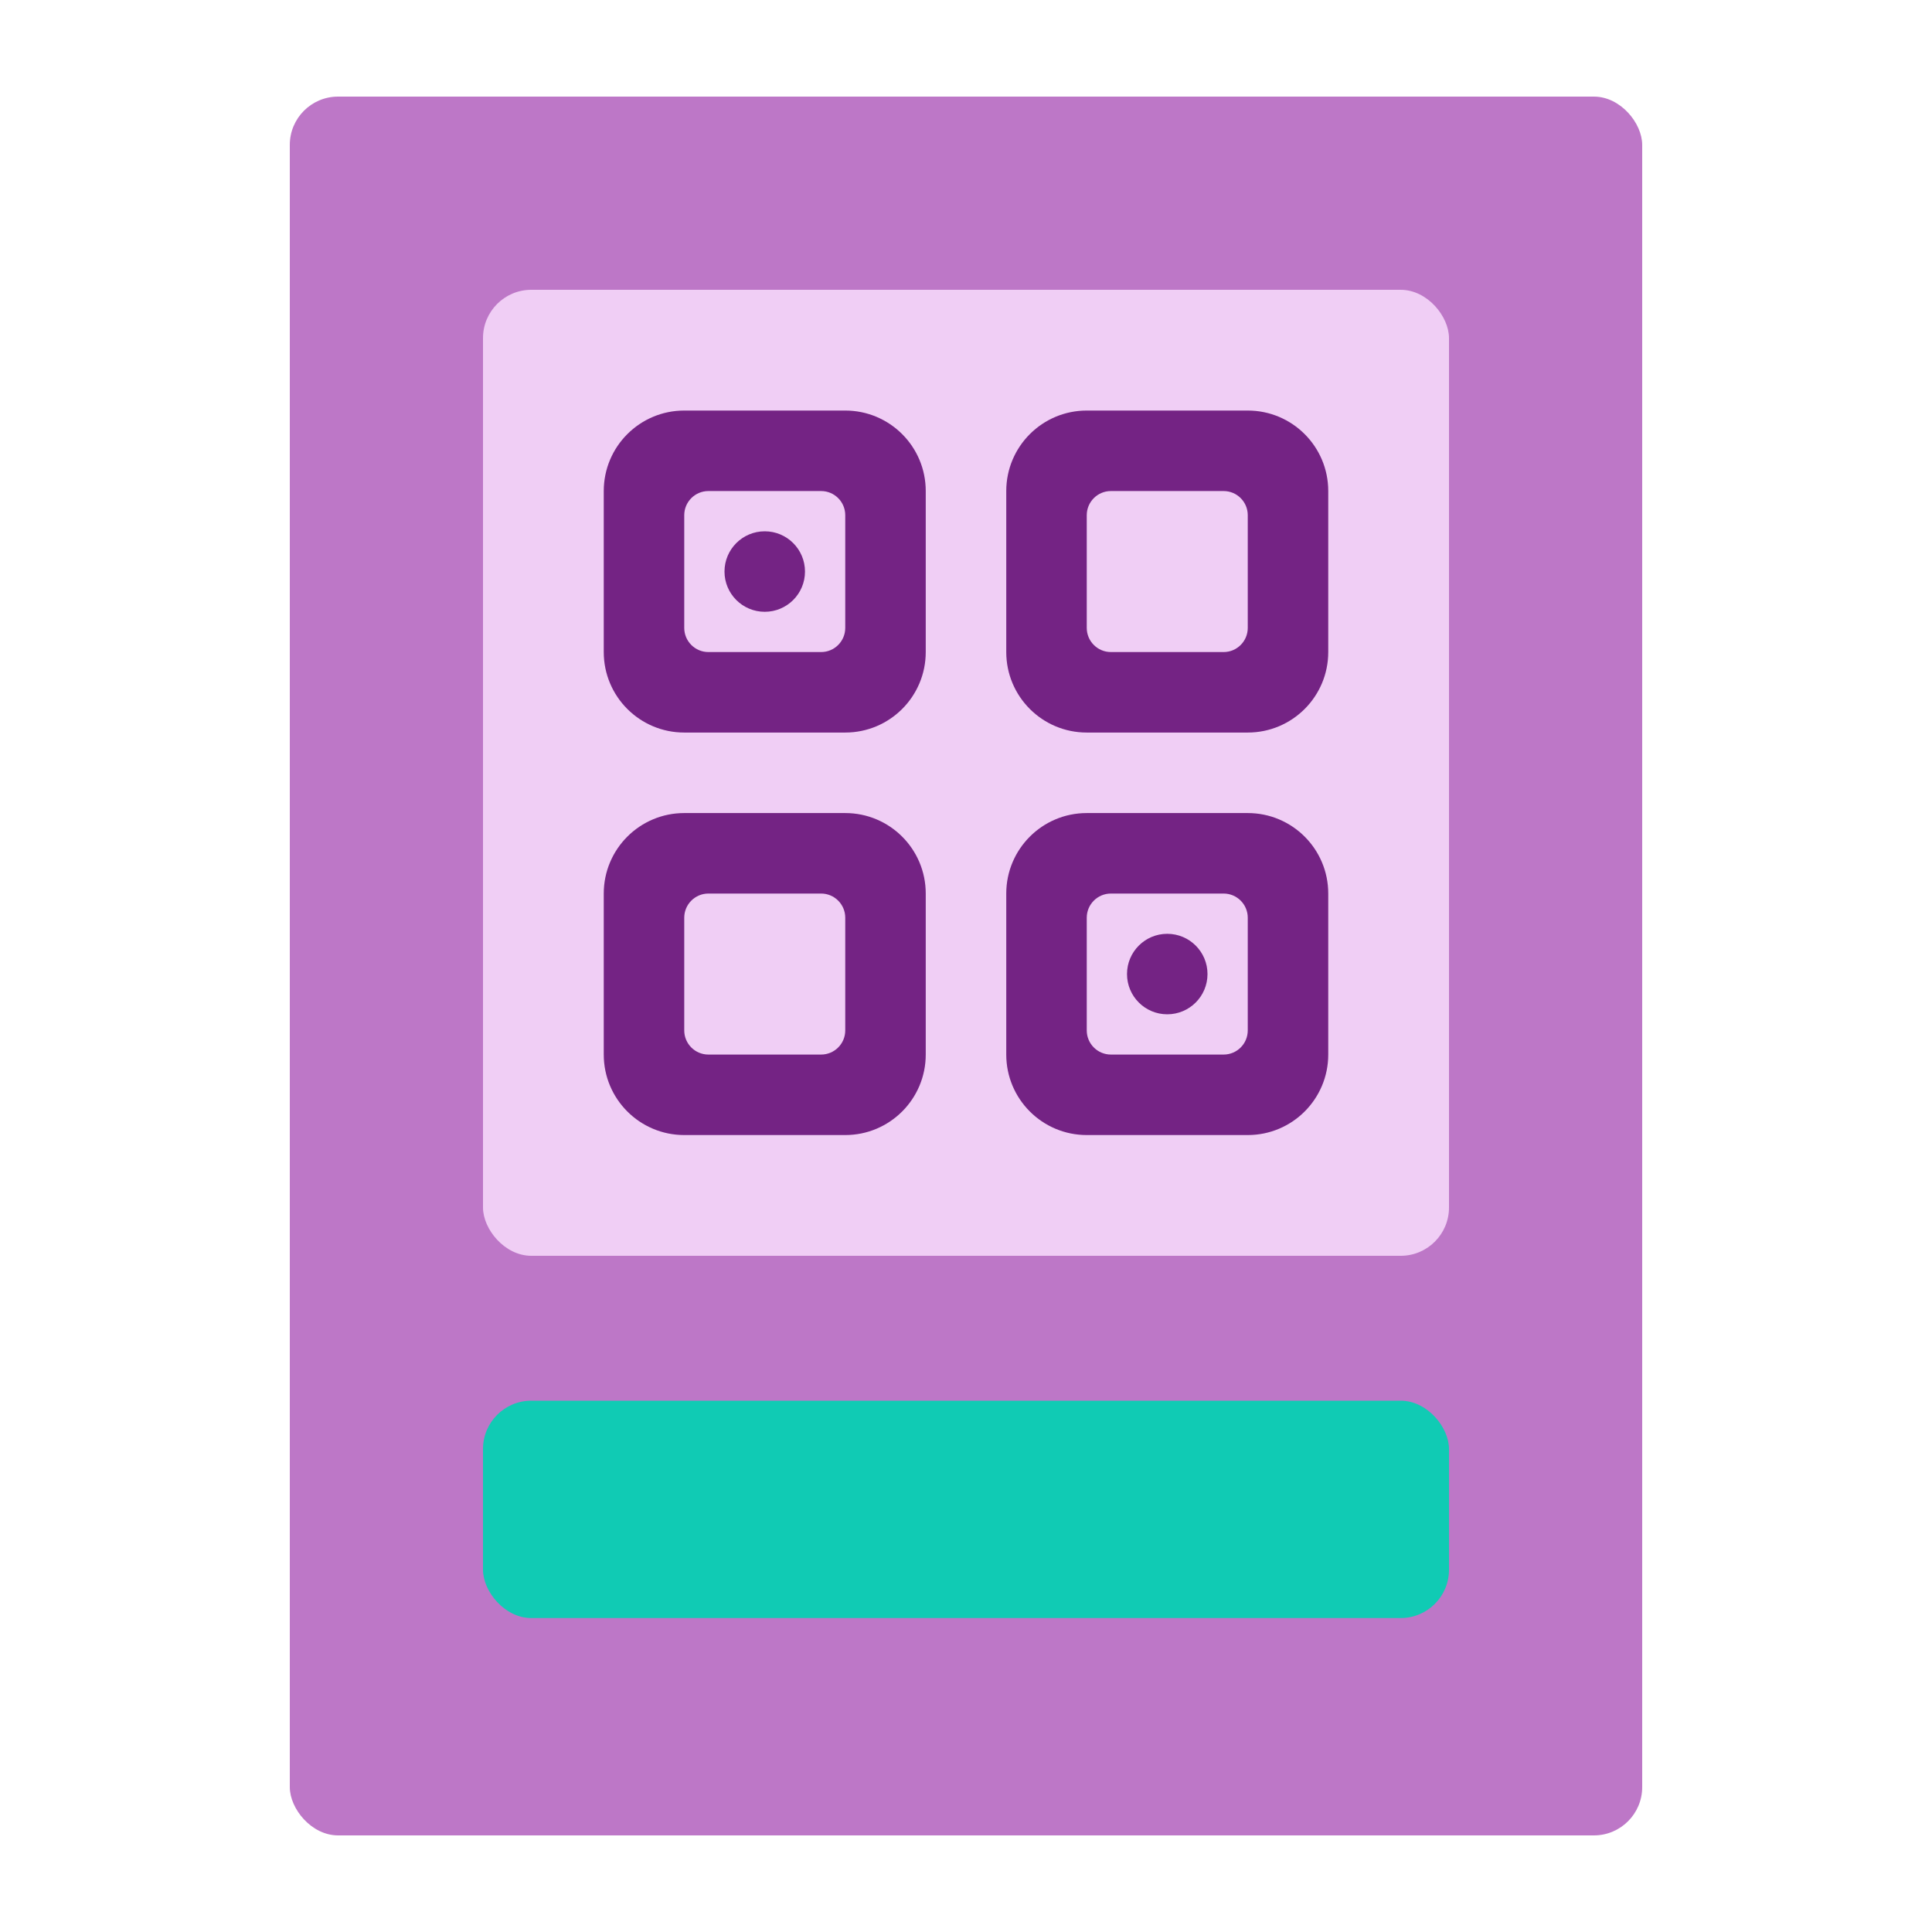 <svg width="80" height="80" viewBox="0 0 80 80" fill="none" xmlns="http://www.w3.org/2000/svg">
<rect x="12" y="4" width="56" height="72" rx="2" fill="#BD77C7"/>
<rect x="20" y="12" width="40" height="40" rx="2" fill="#F0CEF5"/>
<path fill-rule="evenodd" clip-rule="evenodd" d="M35 17C36.841 17 38.333 18.492 38.333 20.333V27C38.333 28.841 36.841 30.333 35 30.333H28.333C26.492 30.333 25 28.841 25 27V20.333C25 18.492 26.492 17 28.333 17H35ZM35 21.333C35 20.781 34.552 20.333 34 20.333H29.333C28.781 20.333 28.333 20.781 28.333 21.333V26C28.333 26.552 28.781 27 29.333 27H34C34.552 27 35 26.552 35 26V21.333ZM35 33.667C36.841 33.667 38.333 35.159 38.333 37V43.667C38.333 45.508 36.841 47 35 47H28.333C26.492 47 25 45.508 25 43.667V37C25 35.159 26.492 33.667 28.333 33.667H35ZM35 38C35 37.448 34.552 37 34 37H29.333C28.781 37 28.333 37.448 28.333 38V42.667C28.333 43.219 28.781 43.667 29.333 43.667H34C34.552 43.667 35 43.219 35 42.667V38ZM55 20.333C55 18.492 53.508 17 51.667 17H45C43.159 17 41.667 18.492 41.667 20.333V27C41.667 28.841 43.159 30.333 45 30.333H51.667C53.508 30.333 55 28.841 55 27V20.333ZM50.667 20.333C51.219 20.333 51.667 20.781 51.667 21.333V26C51.667 26.552 51.219 27 50.667 27H46C45.448 27 45 26.552 45 26V21.333C45 20.781 45.448 20.333 46 20.333H50.667ZM51.667 33.667C53.508 33.667 55 35.159 55 37V43.667C55 45.508 53.508 47 51.667 47H45C43.159 47 41.667 45.508 41.667 43.667V37C41.667 35.159 43.159 33.667 45 33.667H51.667ZM51.667 38C51.667 37.448 51.219 37 50.667 37H46C45.448 37 45 37.448 45 38V42.667C45 43.219 45.448 43.667 46 43.667H50.667C51.219 43.667 51.667 43.219 51.667 42.667V38ZM33.333 23.667C33.333 24.587 32.587 25.333 31.667 25.333C30.746 25.333 30 24.587 30 23.667C30 22.746 30.746 22 31.667 22C32.587 22 33.333 22.746 33.333 23.667ZM48.333 42C49.254 42 50 41.254 50 40.333C50 39.413 49.254 38.667 48.333 38.667C47.413 38.667 46.667 39.413 46.667 40.333C46.667 41.254 47.413 42 48.333 42Z" fill="#742384"/>
<rect x="20" y="58" width="40" height="9" rx="2" fill="#10CBB4"/>
</svg>
